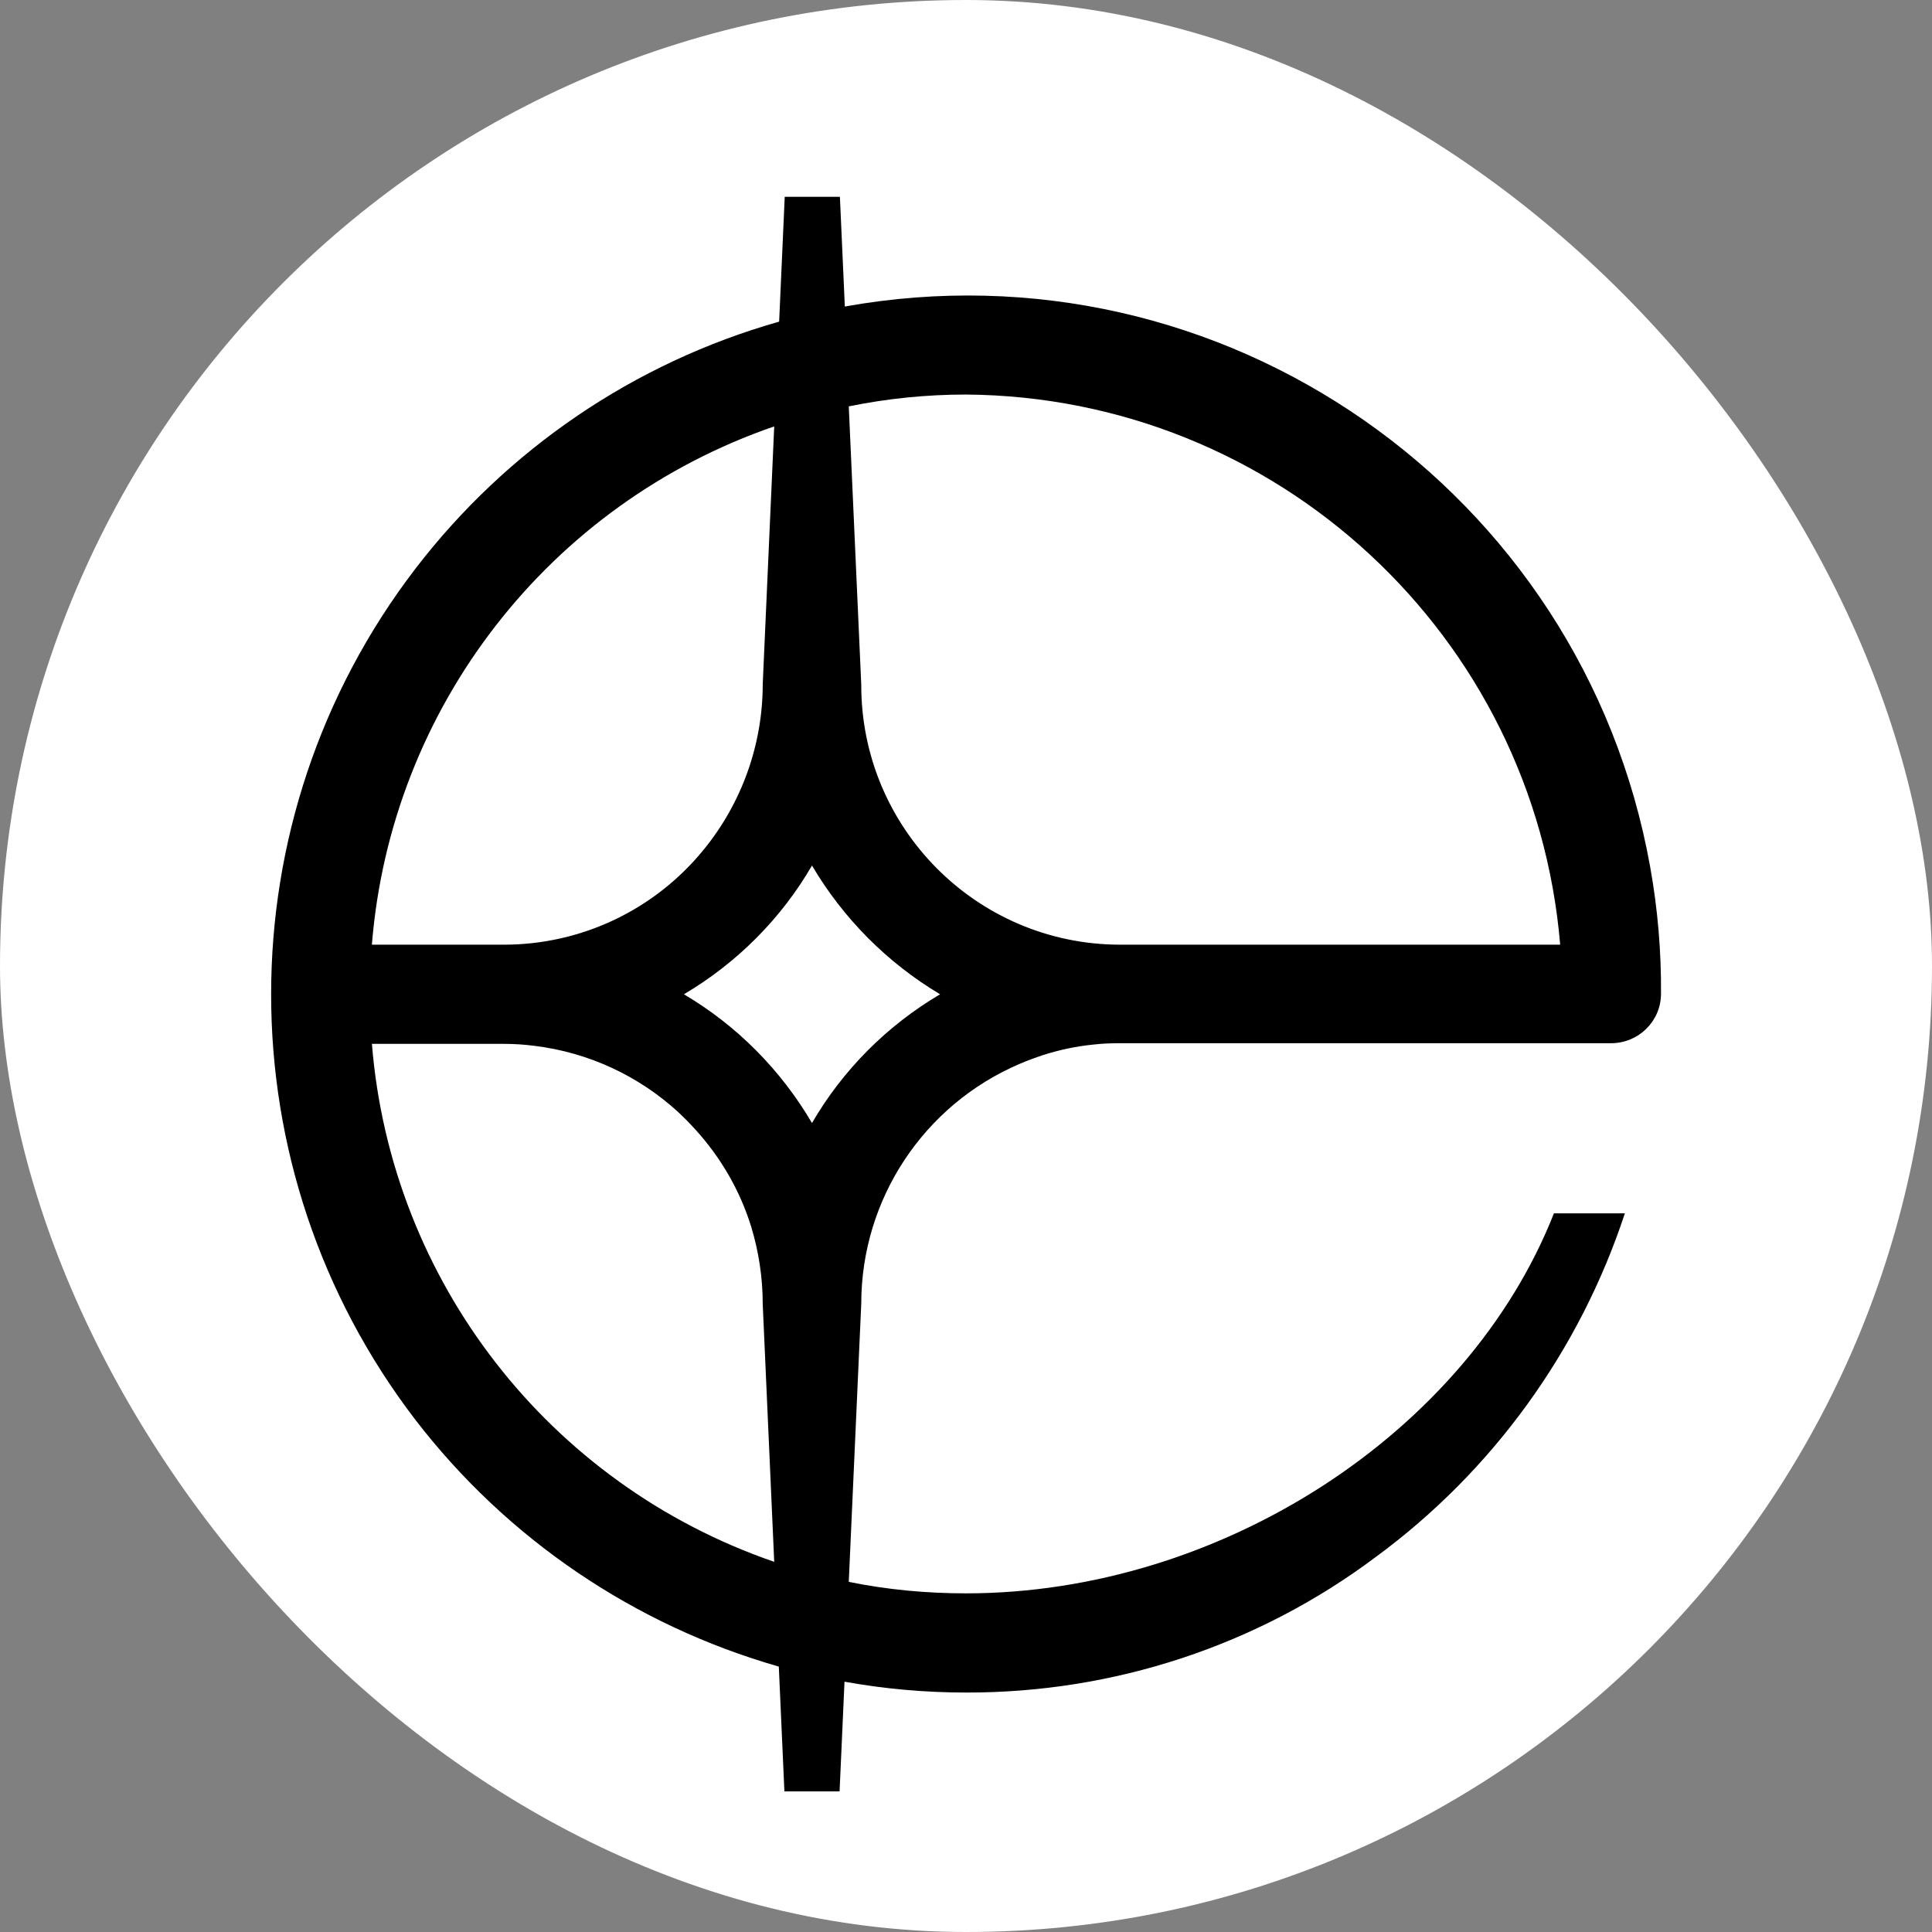 <svg width="250" height="250" viewBox="0 0 250 250" fill="none" xmlns="http://www.w3.org/2000/svg">
<rect x="0" y="0" width="250" height="250" fill="#808080" stroke="none"/>
<rect width="250" height="250" rx="125" fill="white"/>
<path d="M108.641 231.806H101.501L100.778 215.656C82.078 210.301 65.588 199.124 53.731 183.696C28.868 151.226 28.868 106.091 53.731 73.621C65.588 58.151 82.078 46.931 100.821 41.619L101.543 25.469H108.683L109.321 39.664C158.111 30.909 204.776 63.379 213.531 112.169C214.508 117.609 214.976 123.091 214.933 128.616V128.659C214.891 132.186 212.001 134.991 208.473 134.991H144.936C143.788 134.991 142.641 135.034 141.536 135.161C139.326 135.374 137.116 135.841 134.991 136.521C133.971 136.861 132.908 137.244 131.931 137.669C119.521 142.981 111.446 155.179 111.446 168.694L109.831 204.691C114.803 205.711 119.903 206.179 125.003 206.179C157.856 206.179 189.858 185.481 201.078 157.006H210.258C204.393 174.814 193.131 190.369 178.043 201.461C162.743 212.936 144.128 219.056 125.003 219.014C119.733 219.014 114.463 218.546 109.278 217.611L108.641 231.806ZM48.121 135.034C50.586 165.761 71.028 192.069 100.183 202.099L98.696 168.736C98.696 165.336 98.186 161.979 97.208 158.749C95.763 154.074 93.298 149.824 90.026 146.211C89.303 145.404 88.538 144.639 87.773 143.916C82.631 139.199 76.128 136.181 69.158 135.331C67.841 135.161 66.523 135.076 65.248 135.076H48.121V135.034ZM105.071 111.999C101.076 118.884 95.338 124.621 88.496 128.659C95.338 132.696 101.033 138.434 105.071 145.319C109.066 138.434 114.803 132.696 121.646 128.659C114.803 124.579 109.108 118.841 105.071 111.999ZM125.003 51.054C119.903 51.054 114.846 51.564 109.831 52.584L111.446 88.581C111.403 107.111 126.363 122.199 144.893 122.241H144.936H201.886C198.528 82.206 165.166 51.351 125.003 51.054ZM100.183 55.176C71.071 65.206 50.586 91.514 48.121 122.241H65.206C75.236 122.241 84.713 117.736 91.046 109.959C95.976 103.924 98.696 96.359 98.696 88.539L100.183 55.176Z" fill="black"/>
</svg>

